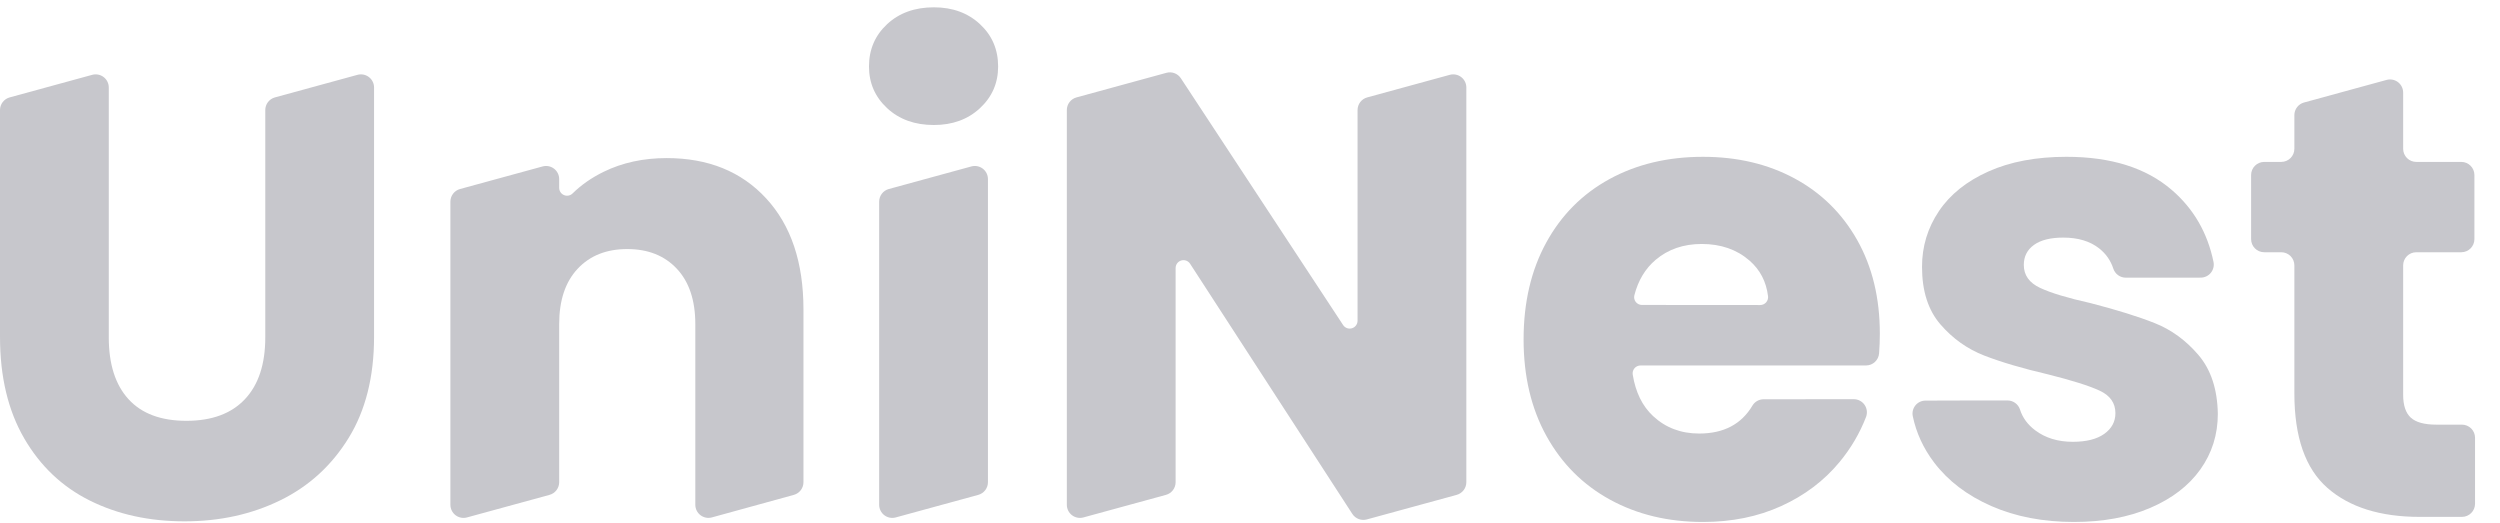 <?xml version="1.0" encoding="UTF-8" standalone="no"?><!DOCTYPE svg PUBLIC "-//W3C//DTD SVG 1.1//EN" "http://www.w3.org/Graphics/SVG/1.1/DTD/svg11.dtd"><svg width="100%" height="100%" viewBox="0 0 459 96" version="1.1" xmlns="http://www.w3.org/2000/svg" xmlns:xlink="http://www.w3.org/1999/xlink" xml:space="preserve" xmlns:serif="http://www.serif.com/" style="fill-rule:evenodd;clip-rule:evenodd;stroke-linejoin:round;stroke-miterlimit:2;"><g id="Watermark"><path d="M16.929,13.739c0.724,-0.198 1.499,-0.047 2.096,0.409c0.597,0.455 0.947,1.163 0.947,1.914l0,45.9c0,4.905 1.207,8.682 3.621,11.329c2.414,2.648 5.957,3.971 10.629,3.971c4.672,0 8.254,-1.323 10.745,-3.971c2.492,-2.647 3.738,-6.424 3.738,-11.329l-0,-41.756c-0,-1.085 0.726,-2.036 1.773,-2.323c3.412,-0.933 10.927,-2.988 15.156,-4.144c0.724,-0.198 1.499,-0.047 2.096,0.409c0.597,0.455 0.947,1.163 0.947,1.914l0,45.783c0,7.319 -1.557,13.51 -4.672,18.571c-3.114,5.061 -7.3,8.877 -12.555,11.446c-5.256,2.57 -11.116,3.855 -17.579,3.855c-6.462,-0 -12.244,-1.266 -17.344,-3.796c-5.1,-2.531 -9.13,-6.346 -12.089,-11.447c-2.959,-5.1 -4.438,-11.31 -4.438,-18.629l0,-41.639c0,-1.085 0.726,-2.036 1.773,-2.323c3.412,-0.933 10.928,-2.988 15.156,-4.144Z" style="fill:#c7c7cc;fill-rule:nonzero;"/><path d="M122.404,29.025c7.631,-0 13.724,2.472 18.279,7.417c4.555,4.944 6.833,11.738 6.833,20.381l-0,31.714c-0,1.084 -0.724,2.034 -1.77,2.322c-3.389,0.932 -10.834,2.98 -15.039,4.136c-0.724,0.2 -1.501,0.049 -2.098,-0.406c-0.598,-0.456 -0.949,-1.164 -0.949,-1.916l0,-33.164c0,-4.36 -1.129,-7.747 -3.387,-10.161c-2.258,-2.414 -5.295,-3.621 -9.11,-3.621c-3.816,-0 -6.852,1.207 -9.11,3.621c-2.259,2.414 -3.388,5.801 -3.388,10.161l0,29.025c0,1.085 -0.726,2.037 -1.773,2.323c-3.412,0.933 -10.927,2.988 -15.156,4.144c-0.724,0.198 -1.499,0.047 -2.096,-0.409c-0.597,-0.455 -0.947,-1.163 -0.947,-1.914c-0,-10.945 -0,-47.076 -0,-55.653c-0,-1.085 0.726,-2.037 1.773,-2.323c3.412,-0.933 10.928,-2.988 15.156,-4.144c0.724,-0.198 1.499,-0.047 2.096,0.409c0.597,0.455 0.947,1.163 0.947,1.914c0,0.522 0,1.069 0,1.606c0.001,0.584 0.352,1.11 0.891,1.334c0.538,0.224 1.159,0.102 1.573,-0.309c1.608,-1.582 3.516,-2.903 5.712,-3.976c3.426,-1.674 7.281,-2.511 11.563,-2.511Z" style="fill:#c7c7cc;fill-rule:nonzero;"/><path d="M171.459,22.951c-3.503,0 -6.365,-1.031 -8.584,-3.095c-2.219,-2.063 -3.329,-4.613 -3.329,-7.65c0,-3.115 1.11,-5.704 3.329,-7.767c2.219,-2.064 5.081,-3.095 8.584,-3.095c3.427,-0 6.249,1.031 8.468,3.095c2.219,2.063 3.329,4.652 3.329,7.767c0,3.037 -1.11,5.587 -3.329,7.65c-2.219,2.064 -5.041,3.095 -8.468,3.095Zm6.885,7.607c0.724,-0.198 1.499,-0.047 2.096,0.409c0.597,0.455 0.947,1.163 0.947,1.914c0,10.945 0,47.076 0,55.653c0,1.085 -0.726,2.037 -1.773,2.323c-3.412,0.933 -10.927,2.988 -15.156,4.144c-0.724,0.198 -1.499,0.047 -2.096,-0.409c-0.597,-0.455 -0.947,-1.163 -0.947,-1.914c-0,-10.945 -0,-47.076 -0,-55.653c-0,-1.085 0.726,-2.037 1.773,-2.323c3.412,-0.933 10.928,-2.988 15.156,-4.144Z" style="fill:#c7c7cc;fill-rule:nonzero;"/><path d="M269.219,88.534c0,1.085 -0.726,2.037 -1.773,2.323c-3.814,1.043 -12.755,3.488 -16.501,4.512c-1.011,0.277 -2.085,-0.133 -2.656,-1.013c-4.411,-6.801 -22.849,-35.232 -29.789,-45.933c-0.348,-0.537 -1.008,-0.781 -1.622,-0.599c-0.614,0.181 -1.035,0.745 -1.035,1.385c-0,10.064 -0,32.722 -0,39.325c-0,1.085 -0.726,2.037 -1.773,2.323c-3.413,0.933 -10.928,2.988 -15.156,4.144c-0.725,0.198 -1.5,0.047 -2.097,-0.409c-0.597,-0.455 -0.947,-1.163 -0.947,-1.914c0,-13.013 0,-62.311 0,-72.472c0,-1.085 0.726,-2.036 1.773,-2.323c3.818,-1.044 12.774,-3.493 16.513,-4.515c1.006,-0.275 2.074,0.129 2.647,1c4.418,6.718 22.857,34.764 29.792,45.312c0.35,0.533 1.01,0.773 1.621,0.59c0.612,-0.183 1.031,-0.746 1.031,-1.384c-0,-9.906 -0,-32.146 -0,-38.68c-0,-1.085 0.726,-2.036 1.773,-2.323c3.412,-0.933 10.928,-2.988 15.156,-4.144c0.724,-0.198 1.499,-0.047 2.096,0.409c0.597,0.455 0.947,1.163 0.947,1.914c0,13.014 0,62.312 0,72.472Z" style="fill:#c7c7cc;fill-rule:nonzero;"/><path d="M345.138,61.261c0,1.173 -0.046,2.377 -0.138,3.611c-0.094,1.256 -1.141,2.228 -2.4,2.227c-7.86,0.002 -34.564,0.002 -41.406,0.002c-0.422,-0 -0.823,0.185 -1.098,0.506c-0.275,0.321 -0.395,0.746 -0.329,1.164c0.522,3.239 1.762,5.778 3.733,7.615c2.297,2.142 5.119,3.212 8.467,3.212c4.49,0 7.747,-1.706 9.772,-5.118c0.431,-0.728 1.214,-1.175 2.06,-1.175c3.371,-0.014 11.854,-0.014 16.556,-0.014c0.788,0 1.526,0.385 1.976,1.032c0.45,0.646 0.556,1.471 0.284,2.21c-1.161,3.005 -2.786,5.781 -4.894,8.321c-2.842,3.426 -6.404,6.113 -10.687,8.059c-4.282,1.947 -9.071,2.92 -14.366,2.92c-6.385,0 -12.069,-1.362 -17.052,-4.088c-4.984,-2.725 -8.877,-6.618 -11.68,-11.679c-2.803,-5.062 -4.205,-10.979 -4.205,-17.754c0,-6.774 1.382,-12.692 4.147,-17.753c2.764,-5.061 6.638,-8.954 11.621,-11.68c4.983,-2.725 10.706,-4.088 17.169,-4.088c6.307,0 11.914,1.324 16.819,3.971c4.906,2.648 8.741,6.424 11.505,11.33c2.764,4.905 4.146,10.628 4.146,17.169Zm-21.962,-5.256c0.414,0 0.809,-0.177 1.083,-0.488c0.274,-0.31 0.402,-0.723 0.352,-1.134c-0.325,-2.675 -1.462,-4.86 -3.417,-6.554c-2.335,-2.024 -5.255,-3.036 -8.759,-3.036c-3.349,-0 -6.171,0.973 -8.468,2.92c-1.897,1.607 -3.196,3.771 -3.898,6.493c-0.11,0.427 -0.015,0.882 0.255,1.231c0.271,0.348 0.688,0.552 1.129,0.552c4.663,0.016 17.333,0.016 21.723,0.016Z" style="fill:#c7c7cc;fill-rule:nonzero;"/><path d="M380.798,95.833c-5.684,0 -10.746,-0.973 -15.184,-2.92c-4.438,-1.946 -7.942,-4.613 -10.512,-8c-1.972,-2.6 -3.279,-5.44 -3.921,-8.522c-0.137,-0.698 0.046,-1.422 0.498,-1.972c0.453,-0.55 1.128,-0.868 1.84,-0.868c4.048,-0.026 11.531,-0.026 15.061,-0.026c1.039,0 1.961,0.667 2.287,1.654c0.48,1.516 1.417,2.794 2.806,3.835c1.869,1.402 4.166,2.103 6.891,2.103c2.492,-0 4.419,-0.487 5.782,-1.46c1.362,-0.974 2.044,-2.239 2.044,-3.796c-0,-1.869 -0.974,-3.251 -2.92,-4.146c-1.947,-0.896 -5.101,-1.889 -9.461,-2.979c-4.672,-1.09 -8.565,-2.238 -11.68,-3.445c-3.114,-1.207 -5.801,-3.115 -8.059,-5.723c-2.258,-2.609 -3.387,-6.132 -3.387,-10.571c-0,-3.737 1.032,-7.144 3.095,-10.219c2.064,-3.076 5.1,-5.509 9.11,-7.3c4.01,-1.791 8.78,-2.687 14.308,-2.687c8.176,0 14.619,2.025 19.33,6.074c4.011,3.447 6.569,7.855 7.673,13.222c0.146,0.707 -0.033,1.443 -0.489,2.003c-0.456,0.561 -1.14,0.886 -1.863,0.886c-3.797,0.007 -10.484,0.007 -13.752,0.007c-1.035,-0 -1.953,-0.661 -2.283,-1.642c-0.487,-1.503 -1.355,-2.746 -2.601,-3.731c-1.674,-1.324 -3.874,-1.985 -6.599,-1.985c-2.336,-0 -4.127,0.447 -5.373,1.343c-1.245,0.895 -1.868,2.122 -1.868,3.679c-0,1.869 0.992,3.27 2.978,4.205c1.986,0.934 5.081,1.868 9.285,2.803c4.828,1.246 8.76,2.472 11.797,3.679c3.037,1.207 5.704,3.154 8.001,5.84c2.297,2.686 3.484,6.287 3.562,10.804c0,3.815 -1.071,7.222 -3.212,10.219c-2.141,2.998 -5.217,5.354 -9.227,7.067c-4.01,1.713 -8.662,2.569 -13.957,2.569Z" style="fill:#c7c7cc;fill-rule:nonzero;"/><path d="M452.008,77.963c0.639,0 1.252,0.254 1.703,0.706c0.452,0.451 0.706,1.064 0.706,1.703c-0,3.22 -0,8.898 -0,12.119c-0,1.33 -1.079,2.408 -2.409,2.408l-7.753,-0c-7.241,-0 -12.886,-1.771 -16.935,-5.314c-4.049,-3.543 -6.074,-9.325 -6.074,-17.345l0,-23.521c0,-0.638 -0.254,-1.251 -0.705,-1.703c-0.452,-0.451 -1.065,-0.705 -1.703,-0.705l-3.126,-0c-1.33,-0 -2.408,-1.078 -2.408,-2.408c-0,-3.146 -0,-8.623 -0,-11.769c-0,-1.33 1.078,-2.408 2.408,-2.408c0.991,-0 2.135,-0 3.126,-0c1.33,-0 2.408,-1.079 2.408,-2.409c0,-1.882 0,-4.458 0,-6.176c0,-1.086 0.726,-2.037 1.773,-2.323c3.412,-0.933 10.928,-2.988 15.156,-4.145c0.724,-0.198 1.499,-0.047 2.096,0.409c0.597,0.456 0.947,1.164 0.947,1.914c0,3.037 0,7.564 0,10.321c0,0.639 0.254,1.252 0.706,1.703c0.452,0.452 1.064,0.706 1.703,0.706c2.352,-0 5.912,-0 8.265,-0c1.33,-0 2.408,1.078 2.408,2.408c-0,3.146 -0,8.623 -0,11.769c-0,1.33 -1.078,2.408 -2.408,2.408c-2.353,-0 -5.913,-0 -8.265,-0c-1.33,-0 -2.409,1.078 -2.409,2.408l0,23.755c0,1.946 0.468,3.348 1.402,4.204c0.934,0.857 2.492,1.285 4.672,1.285l4.716,0Z" style="fill:#c7c7cc;fill-rule:nonzero;"/></g></svg>
